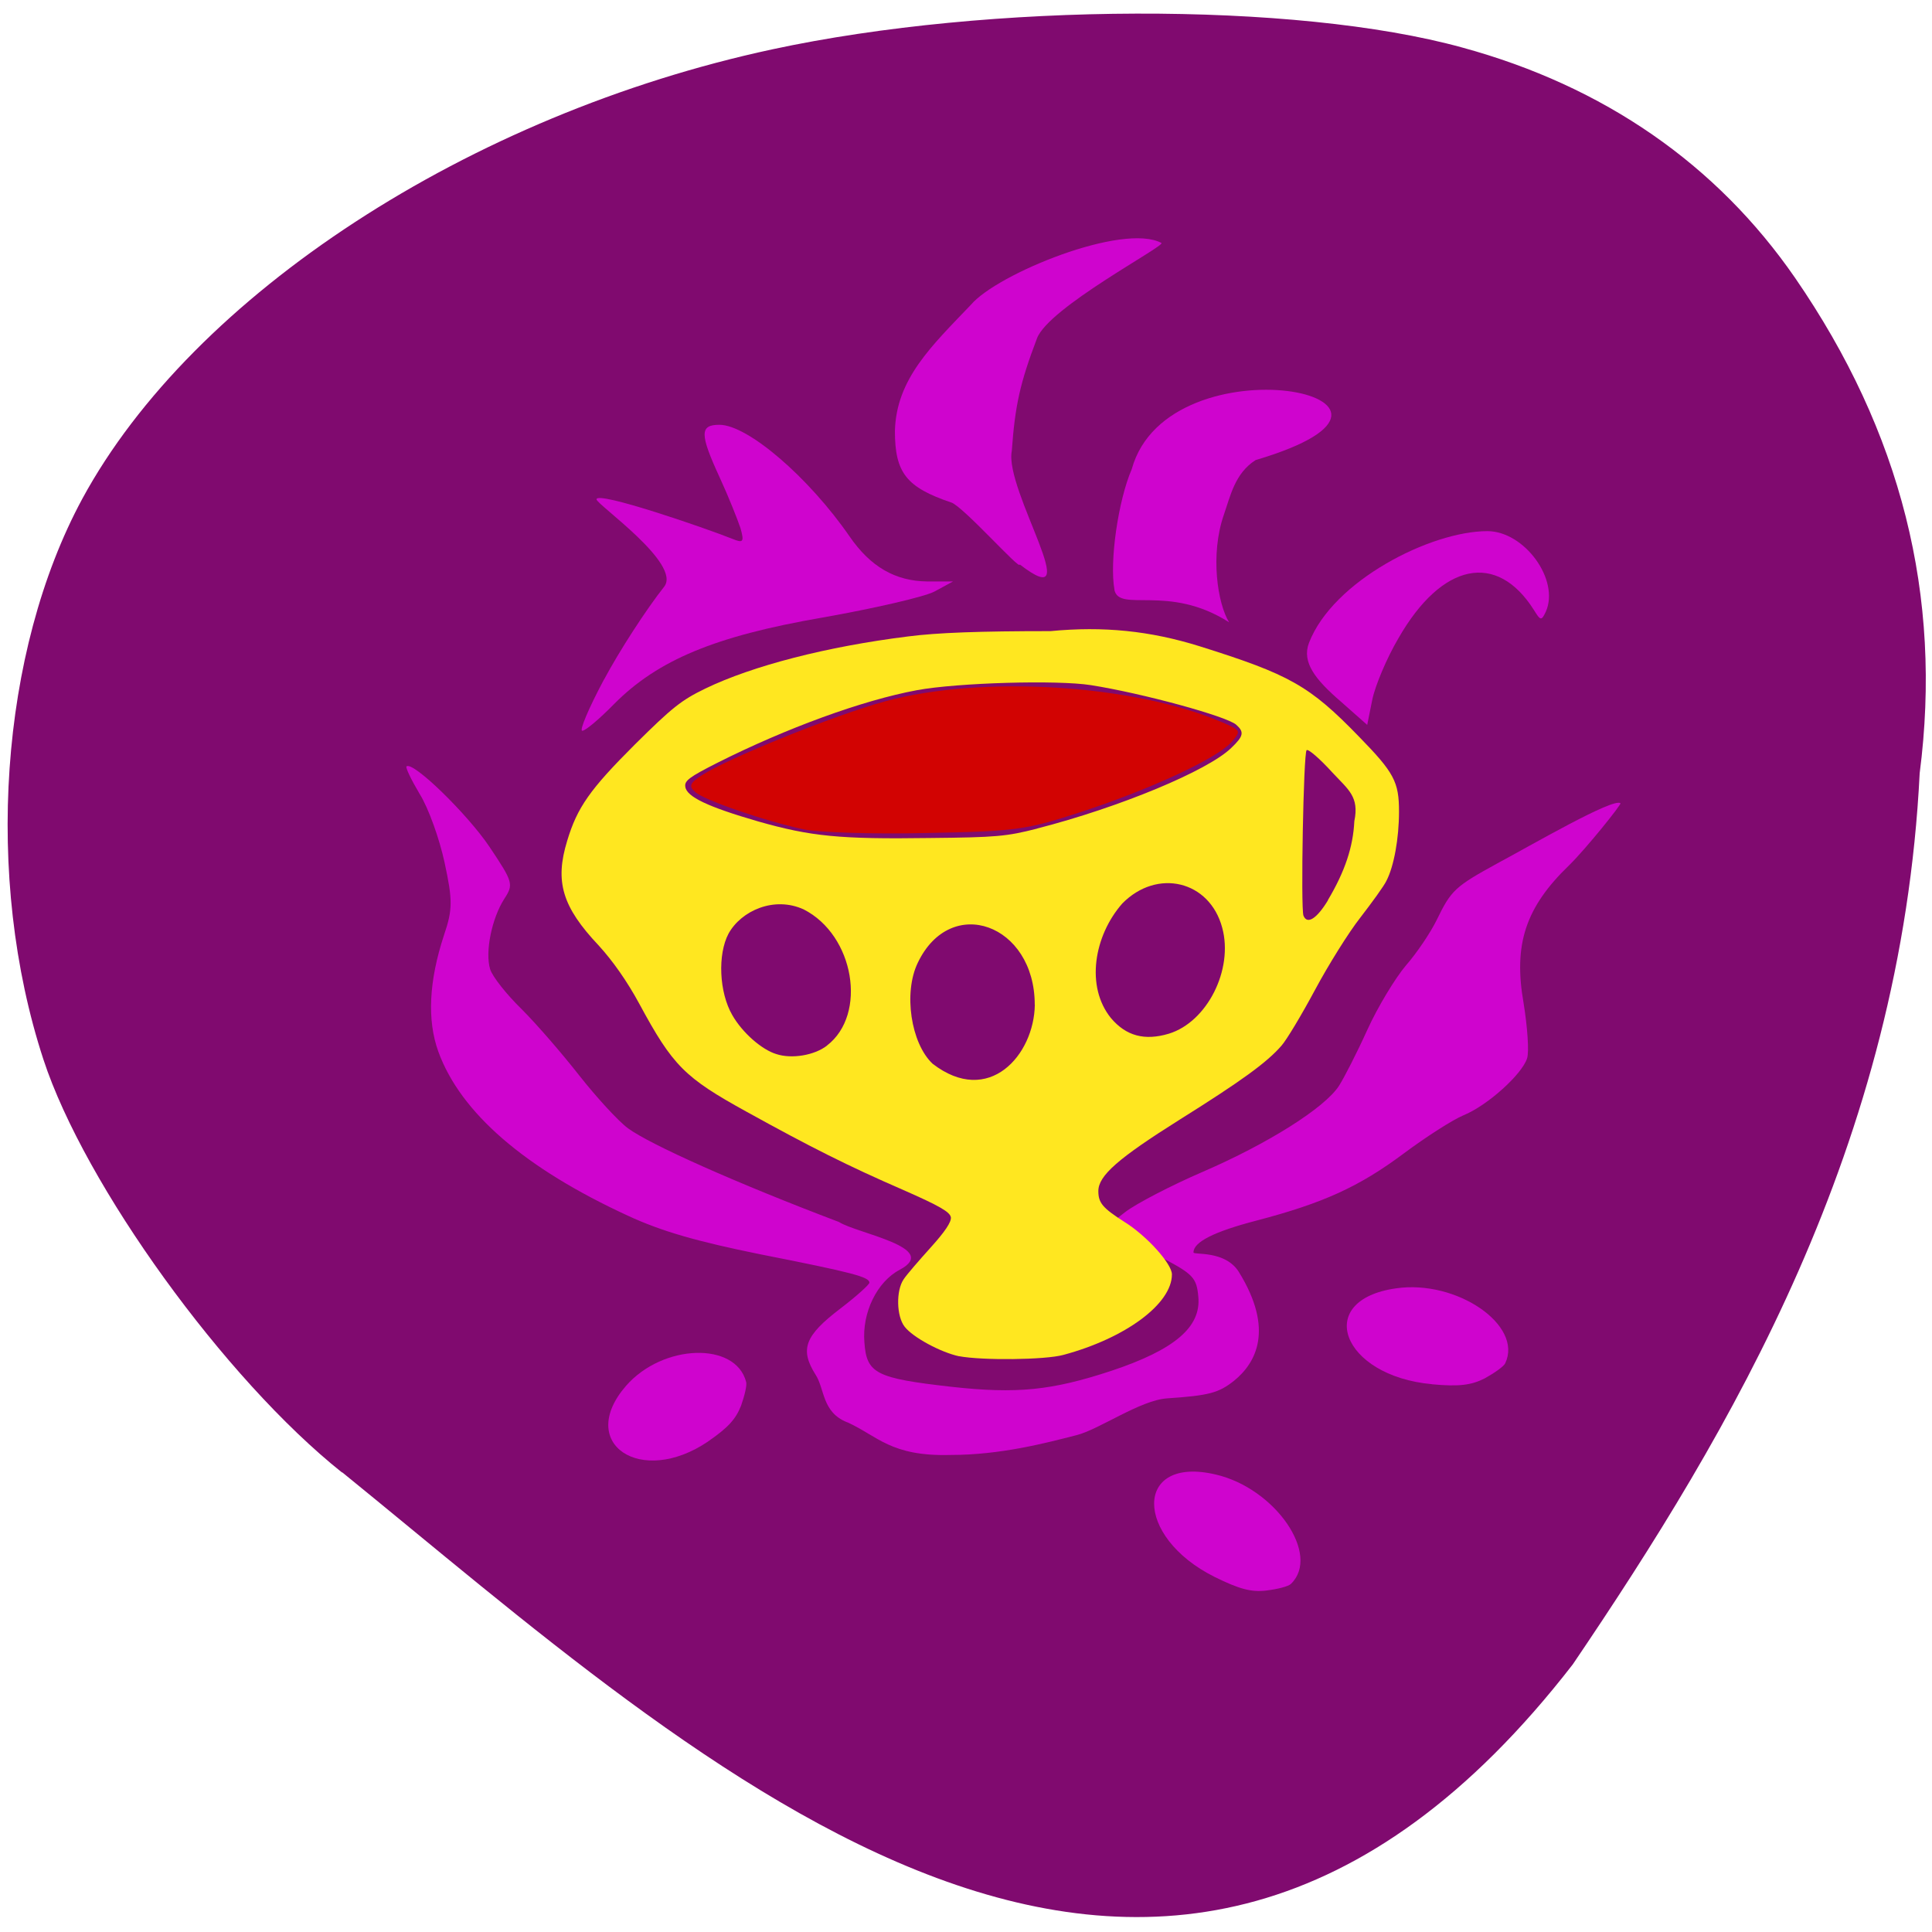 <svg xmlns="http://www.w3.org/2000/svg" viewBox="0 0 24 24"><path d="m 4.25 18.293 c -1.457 -1.16 -3.199 -3.57 -3.711 -5.133 c -0.738 -2.254 -0.543 -5.066 0.484 -6.965 c 1.375 -2.535 4.809 -4.773 8.57 -5.582 c 2.703 -0.582 6.5 -0.594 8.57 -0.023 c 1.762 0.48 3.164 1.453 4.137 2.863 c 1.316 1.91 1.832 3.949 1.547 6.152 c -0.23 4.621 -2.348 8.176 -4.309 11.07 c -5.141 6.641 -10.828 1.234 -15.289 -2.387" fill="#800a6f"/><path d="m 10.523 17.668 c -0.313 -0.125 -0.277 -0.414 -0.391 -0.59 c -0.199 -0.316 -0.137 -0.484 0.309 -0.824 c 0.199 -0.152 0.359 -0.297 0.359 -0.32 c 0 -0.07 -0.199 -0.125 -1.352 -0.352 c -0.789 -0.16 -1.227 -0.285 -1.648 -0.48 c -1.281 -0.59 -2.078 -1.277 -2.355 -2.039 c -0.141 -0.391 -0.117 -0.875 0.07 -1.445 c 0.109 -0.32 0.109 -0.434 0.008 -0.902 c -0.063 -0.293 -0.199 -0.676 -0.309 -0.852 c -0.105 -0.176 -0.18 -0.332 -0.164 -0.344 c 0.082 -0.066 0.758 0.594 1.031 1 c 0.293 0.438 0.301 0.465 0.184 0.645 c -0.156 0.242 -0.242 0.664 -0.176 0.875 c 0.027 0.09 0.203 0.313 0.395 0.5 c 0.188 0.188 0.508 0.559 0.715 0.824 c 0.207 0.262 0.477 0.559 0.602 0.652 c 0.277 0.203 1.344 0.68 2.621 1.164 c 0.219 0.141 1.27 0.32 0.754 0.594 c -0.281 0.148 -0.469 0.531 -0.438 0.902 c 0.027 0.387 0.145 0.445 1.078 0.551 c 0.816 0.09 1.246 0.047 1.992 -0.199 c 0.785 -0.262 1.113 -0.543 1.078 -0.918 c -0.02 -0.234 -0.066 -0.281 -0.426 -0.473 c -0.797 -0.422 -0.75 -0.367 -0.48 -0.582 c 0.133 -0.102 0.566 -0.328 0.965 -0.5 c 0.805 -0.348 1.512 -0.793 1.688 -1.066 c 0.063 -0.098 0.223 -0.41 0.352 -0.695 c 0.129 -0.285 0.348 -0.645 0.48 -0.801 c 0.137 -0.156 0.309 -0.414 0.383 -0.566 c 0.18 -0.371 0.227 -0.414 0.762 -0.707 c 0.402 -0.215 1.43 -0.813 1.52 -0.742 c 0.016 0.012 -0.426 0.563 -0.637 0.77 c -0.543 0.523 -0.695 0.984 -0.566 1.715 c 0.047 0.293 0.07 0.602 0.043 0.684 c -0.063 0.199 -0.492 0.586 -0.789 0.707 c -0.133 0.055 -0.469 0.27 -0.746 0.477 c -0.551 0.41 -0.992 0.613 -1.828 0.832 c -0.527 0.137 -0.781 0.266 -0.781 0.395 c 0 0.035 0.391 -0.031 0.563 0.242 c 0.445 0.719 0.211 1.133 -0.059 1.352 c -0.191 0.152 -0.313 0.184 -0.832 0.219 c -0.336 0.023 -0.844 0.387 -1.125 0.457 c -0.383 0.098 -0.941 0.246 -1.566 0.246 c -0.742 0.02 -0.902 -0.234 -1.281 -0.406" fill="#cf04ce"/><path d="m 11.914 16.848 c -0.223 -0.047 -0.574 -0.234 -0.676 -0.367 c -0.102 -0.129 -0.109 -0.449 -0.012 -0.59 c 0.039 -0.059 0.191 -0.234 0.336 -0.395 c 0.176 -0.195 0.258 -0.316 0.25 -0.375 c -0.012 -0.066 -0.141 -0.141 -0.594 -0.34 c -0.684 -0.297 -1.156 -0.535 -1.941 -0.969 c -0.773 -0.426 -0.918 -0.57 -1.336 -1.344 c -0.152 -0.281 -0.332 -0.535 -0.504 -0.723 c -0.453 -0.48 -0.547 -0.793 -0.391 -1.301 c 0.125 -0.414 0.281 -0.637 0.84 -1.195 c 0.465 -0.461 0.578 -0.551 0.875 -0.695 c 0.59 -0.285 1.516 -0.523 2.52 -0.648 c 0.363 -0.047 0.891 -0.066 1.77 -0.066 c 0.656 -0.063 1.234 -0.004 1.848 0.187 c 1.121 0.352 1.367 0.488 1.984 1.125 c 0.434 0.445 0.496 0.559 0.496 0.93 c 0 0.332 -0.063 0.68 -0.156 0.859 c -0.031 0.066 -0.18 0.27 -0.324 0.457 c -0.145 0.184 -0.398 0.59 -0.563 0.898 c -0.168 0.313 -0.355 0.625 -0.418 0.695 c -0.18 0.207 -0.492 0.434 -1.258 0.914 c -0.77 0.484 -1.016 0.699 -1.016 0.891 c 0 0.148 0.055 0.211 0.324 0.383 c 0.277 0.172 0.59 0.52 0.59 0.652 c 0 0.367 -0.578 0.793 -1.348 1 c -0.23 0.063 -1.012 0.07 -1.297 0.016 m 0.941 -4.367 c 0 -1 -1.043 -1.379 -1.453 -0.52 c -0.18 0.371 -0.086 1 0.184 1.254 c 0.699 0.539 1.262 -0.109 1.27 -0.734 m -2.582 0.508 c 0.504 -0.387 0.34 -1.371 -0.289 -1.691 c -0.367 -0.168 -0.777 0.016 -0.934 0.301 c -0.137 0.258 -0.117 0.73 0.047 1.012 c 0.125 0.219 0.367 0.43 0.547 0.484 c 0.191 0.063 0.473 0.016 0.629 -0.105 m 4.246 -0.148 c 0.477 -0.145 0.805 -0.797 0.664 -1.316 c -0.156 -0.586 -0.809 -0.742 -1.242 -0.301 c -0.352 0.402 -0.457 1.031 -0.141 1.422 c 0.188 0.223 0.418 0.285 0.719 0.195 m 1.977 -1.66 c 0.211 -0.355 0.313 -0.66 0.328 -0.98 c 0.063 -0.305 -0.074 -0.391 -0.273 -0.605 c -0.156 -0.172 -0.301 -0.297 -0.32 -0.277 c -0.039 0.039 -0.074 1.961 -0.039 2.055 c 0.047 0.117 0.168 0.035 0.305 -0.191 m -3.613 -0.891 c 1.023 -0.262 2.121 -0.719 2.41 -1 c 0.156 -0.148 0.164 -0.199 0.063 -0.289 c -0.117 -0.105 -1.164 -0.391 -1.805 -0.492 c -0.414 -0.066 -1.656 -0.031 -2.164 0.063 c -0.672 0.125 -1.617 0.469 -2.477 0.902 c -0.348 0.176 -0.41 0.223 -0.398 0.297 c 0.016 0.125 0.281 0.25 0.902 0.43 c 0.66 0.188 1.016 0.223 2.137 0.207 c 0.824 -0.008 0.953 -0.02 1.332 -0.117" fill="#ffe720"/><g fill="#cf04ce"><path d="m 7.504 8.441 c 0.188 -0.352 0.523 -0.871 0.746 -1.152 c 0.223 -0.285 -0.84 -1.023 -0.84 -1.086 c 0 -0.109 1.359 0.359 1.691 0.492 c 0.133 0.055 0.145 0.035 0.098 -0.133 c -0.035 -0.105 -0.148 -0.391 -0.258 -0.629 c -0.25 -0.543 -0.25 -0.656 -0.004 -0.656 c 0.352 0 1.109 0.652 1.617 1.387 c 0.258 0.375 0.566 0.555 0.965 0.559 h 0.32 l -0.23 0.125 c -0.125 0.066 -0.754 0.211 -1.395 0.324 c -1.332 0.23 -2.043 0.527 -2.586 1.074 c -0.18 0.184 -0.355 0.332 -0.395 0.332 c -0.039 0 0.082 -0.285 0.27 -0.637"/><path d="m 13.844 7.324 c -0.063 -0.348 0.047 -1.109 0.215 -1.496 c 0.457 -1.656 4.184 -0.895 1.539 -0.113 c -0.258 0.164 -0.313 0.445 -0.395 0.68 c -0.172 0.496 -0.078 1.105 0.066 1.336 c -0.754 -0.484 -1.367 -0.113 -1.426 -0.406"/><path d="m 11.816 6.242 c -0.555 -0.188 -0.699 -0.367 -0.699 -0.887 c 0.016 -0.648 0.457 -1.059 0.945 -1.57 c 0.324 -0.383 1.891 -1.023 2.367 -0.766 c 0.023 0.051 -1.402 0.801 -1.547 1.184 c -0.211 0.555 -0.273 0.836 -0.313 1.398 c -0.098 0.484 0.957 2.074 0.098 1.41 c 0.02 0.094 -0.699 -0.719 -0.852 -0.77"/><path d="m 16.656 8.715 c -0.316 -0.273 -0.488 -0.488 -0.395 -0.73 c 0.297 -0.77 1.512 -1.387 2.215 -1.387 c 0.461 0 0.902 0.605 0.727 1 c -0.055 0.117 -0.066 0.113 -0.148 -0.02 c -0.461 -0.73 -1.145 -0.59 -1.684 0.352 c -0.145 0.246 -0.289 0.59 -0.324 0.762 l -0.063 0.313"/><path d="m 8.797 17.906 c -0.84 0.57 -1.641 0.023 -1.02 -0.691 c 0.457 -0.523 1.363 -0.551 1.492 -0.047 c 0.012 0.039 -0.02 0.172 -0.063 0.293 c -0.066 0.168 -0.16 0.273 -0.41 0.445"/><path d="m 17.789 17.195 c -1.125 -0.102 -1.477 -1.047 -0.445 -1.191 c 0.75 -0.109 1.578 0.457 1.355 0.93 c -0.016 0.039 -0.133 0.121 -0.254 0.188 c -0.168 0.086 -0.324 0.105 -0.656 0.074"/><path d="m 15.09 19.59 c -1.012 -0.504 -1 -1.512 0.012 -1.273 c 0.742 0.172 1.309 1 0.934 1.359 c -0.031 0.031 -0.168 0.066 -0.305 0.082 c -0.191 0.023 -0.34 -0.02 -0.641 -0.168"/></g><path d="m 9.996 10.305 c -0.484 -0.102 -1.258 -0.367 -1.363 -0.469 c -0.078 -0.07 -0.063 -0.109 0.082 -0.203 c 0.32 -0.211 1.664 -0.754 2.285 -0.922 c 1.195 -0.324 3.063 -0.211 4.164 0.254 c 0.258 0.109 0.258 0.113 0.129 0.258 c -0.184 0.203 -1.012 0.586 -1.875 0.867 c -0.672 0.219 -0.801 0.238 -1.914 0.258 c -0.652 0.016 -1.332 -0.008 -1.508 -0.043" fill="#d20302"/></svg>